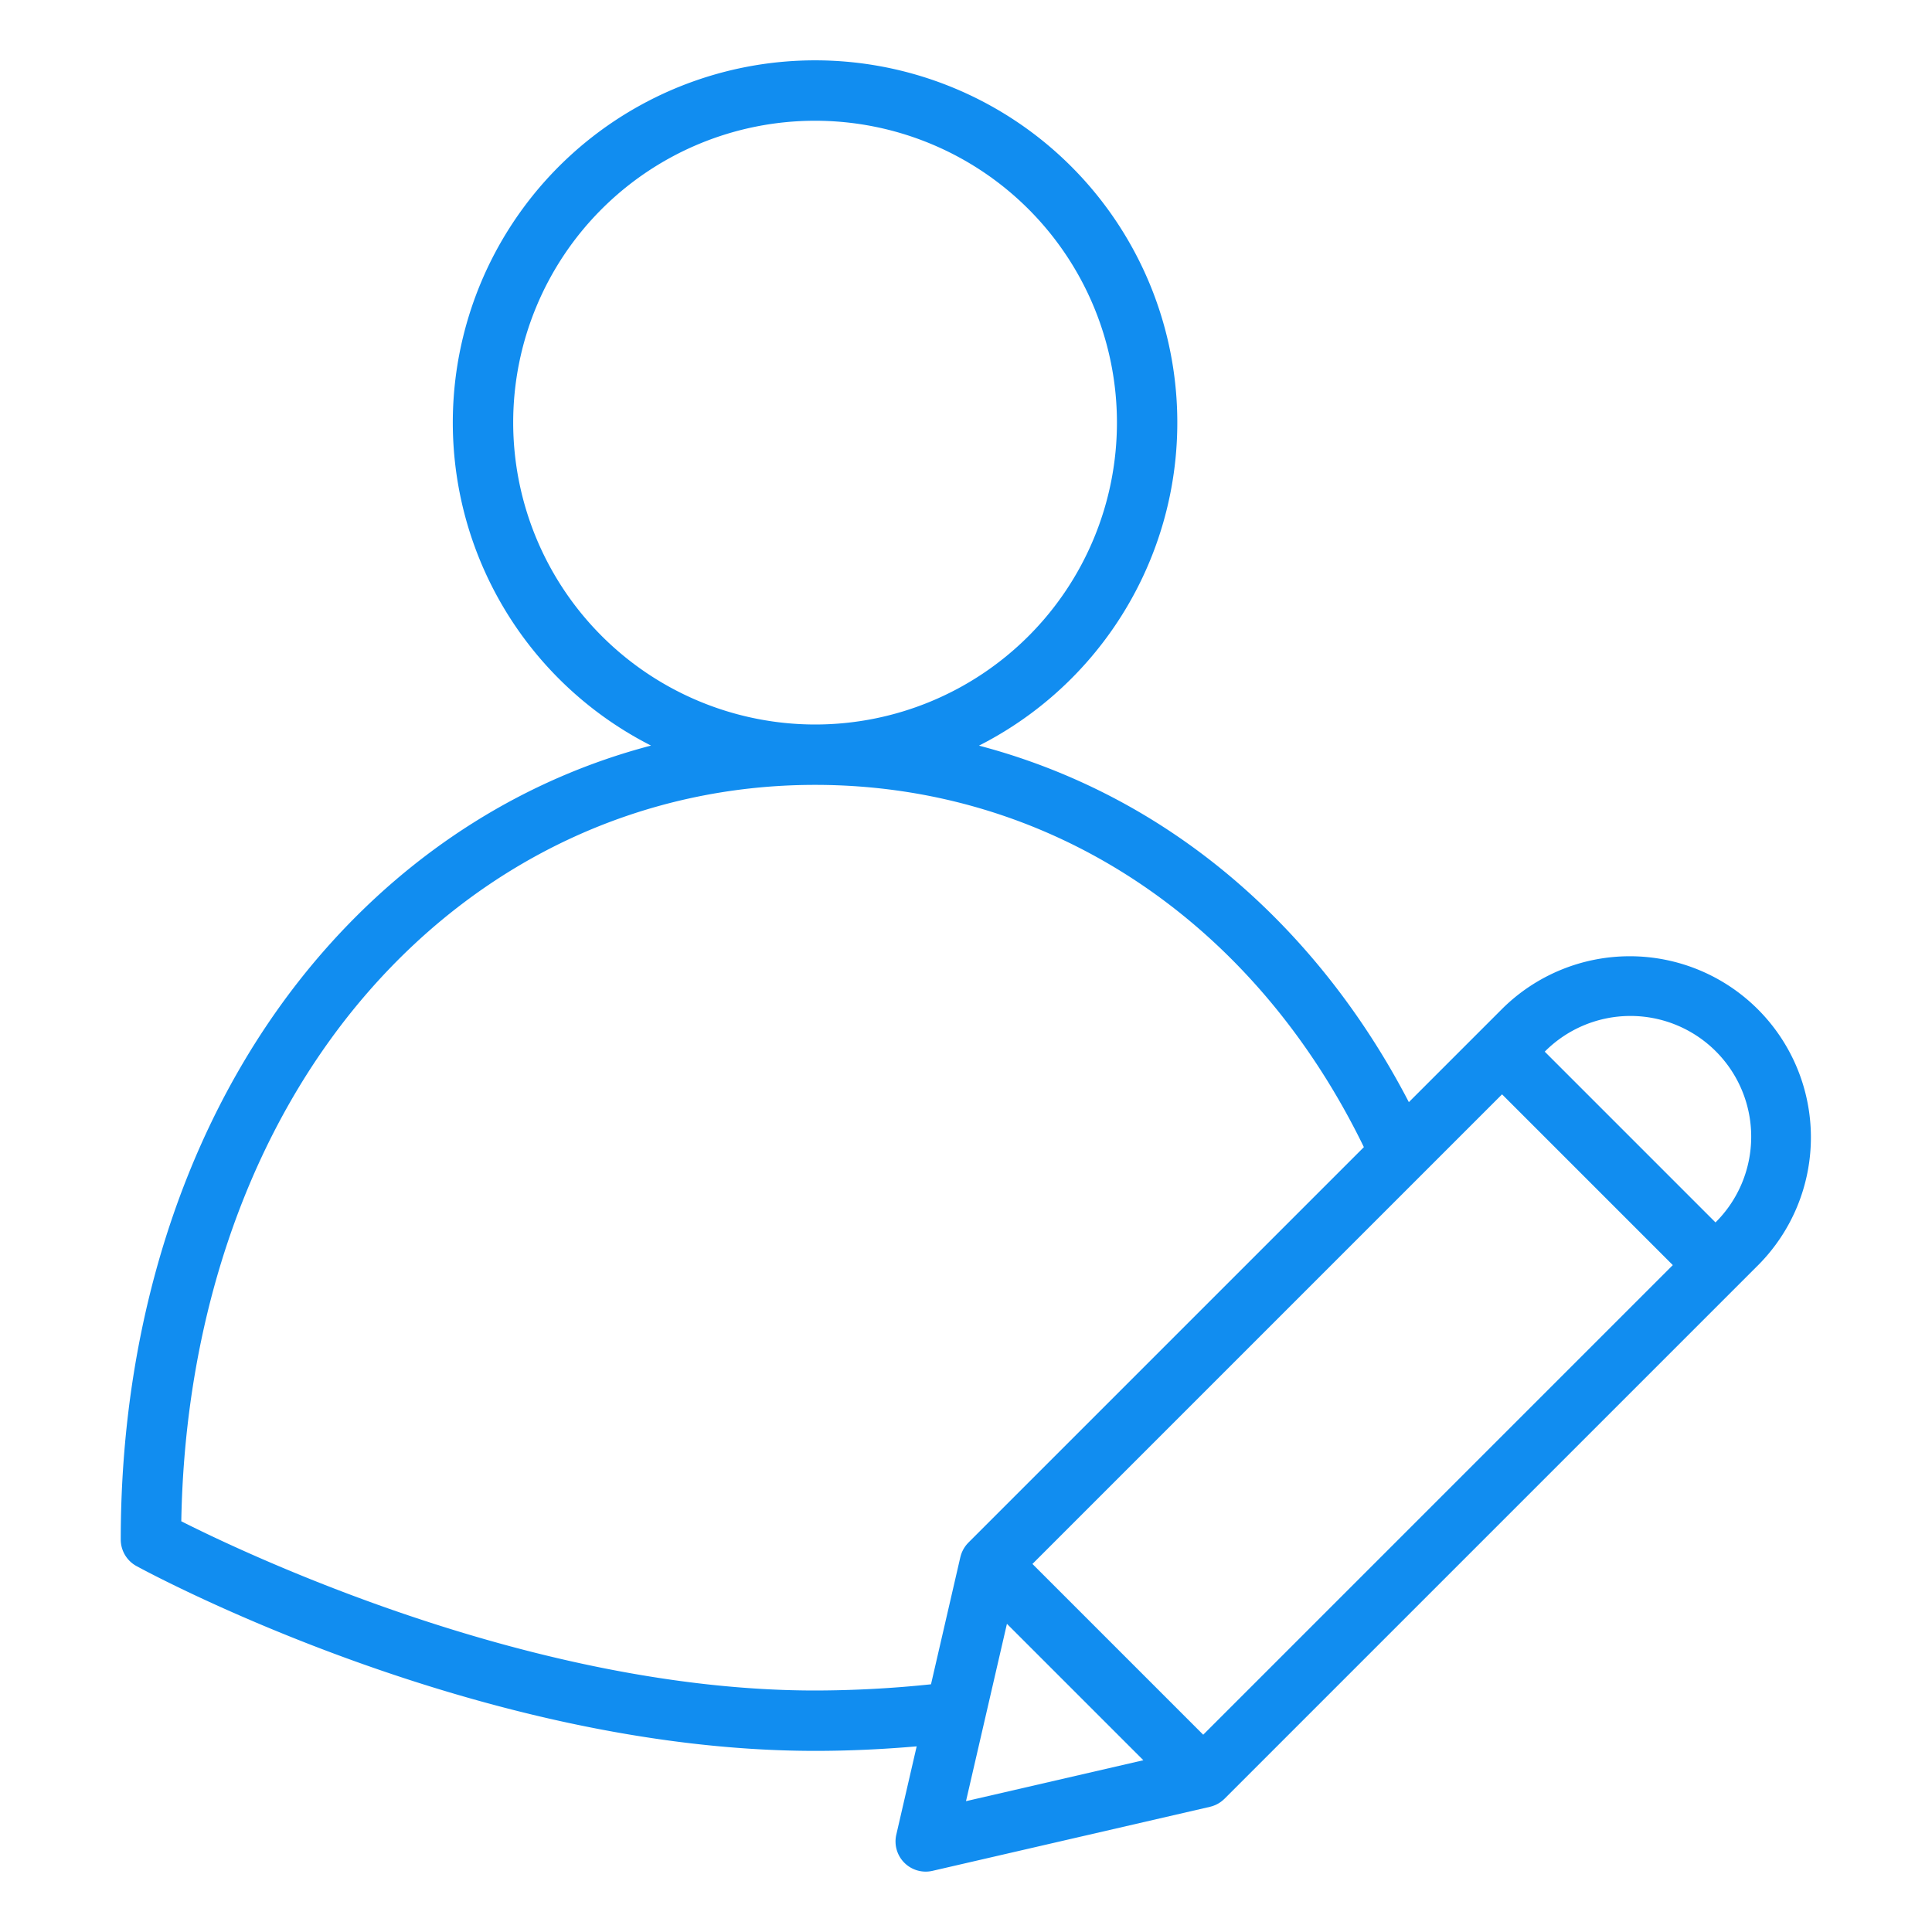 <svg id="Outline" height="512" viewBox="0 0 512 512" width="512" xmlns="http://www.w3.org/2000/svg" fill="#118DF0"><path d="m36.169 415.023c3.667 2 90.814 48.977 179.831 48.977 8.815 0 17.829-.409 26.93-1.2l-5.4 23.4a8 8 0 0 0 9.594 9.594l73.539-16.971c.064-.014.124-.037.187-.053.158-.04.316-.084.473-.134.1-.033.2-.07.3-.107.143-.052.284-.108.424-.168.111-.048.219-.1.327-.152s.243-.122.362-.188.236-.136.352-.208.2-.128.3-.2q.188-.13.367-.27c.085-.066.169-.133.252-.2.125-.106.245-.216.362-.328.048-.046.1-.085.147-.132l135.768-135.761 5.657-5.657a48 48 0 0 0 -67.881-67.883l-5.654 5.653-19.045 19.045c-15.182-29.252-36.461-53.654-62-70.917a169.638 169.638 0 0 0 -51.921-23.563 96 96 0 1 0 -86.912-.016c-33.16 8.7-63.155 27.408-87.009 54.772-34.512 39.585-53.519 94.862-53.519 155.644a8 8 0 0 0 4.169 7.023zm219.831 62.304 10.846-47 36.154 36.153zm153.373-198.627a32 32 0 1 1 45.254 45.255zm-11.314 11.31 45.254 45.255-124.45 124.451-45.256-45.255zm-262.059-178.01a80 80 0 1 1 80 80 80.091 80.091 0 0 1 -80-80zm-38.421 150.865c30.843-35.38 72.899-54.865 118.421-54.865 62.08 0 116.184 35.819 145.442 96l-104.8 104.8c-.046.046-.086.1-.131.144-.11.116-.219.234-.323.357-.064.076-.125.154-.186.233-.1.127-.2.256-.289.39-.057.083-.111.167-.165.252-.084.134-.166.268-.243.408-.053.095-.1.193-.151.29-.066.132-.131.265-.19.4-.05.115-.094.232-.138.349s-.094.248-.135.376-.081.276-.118.415c-.022.081-.05.159-.069.242l-7.777 33.7a298.024 298.024 0 0 1 -30.727 1.644c-74.188 0-149.593-35.583-167.957-44.844.971-54.993 18.474-104.656 49.536-140.291z"/></svg>